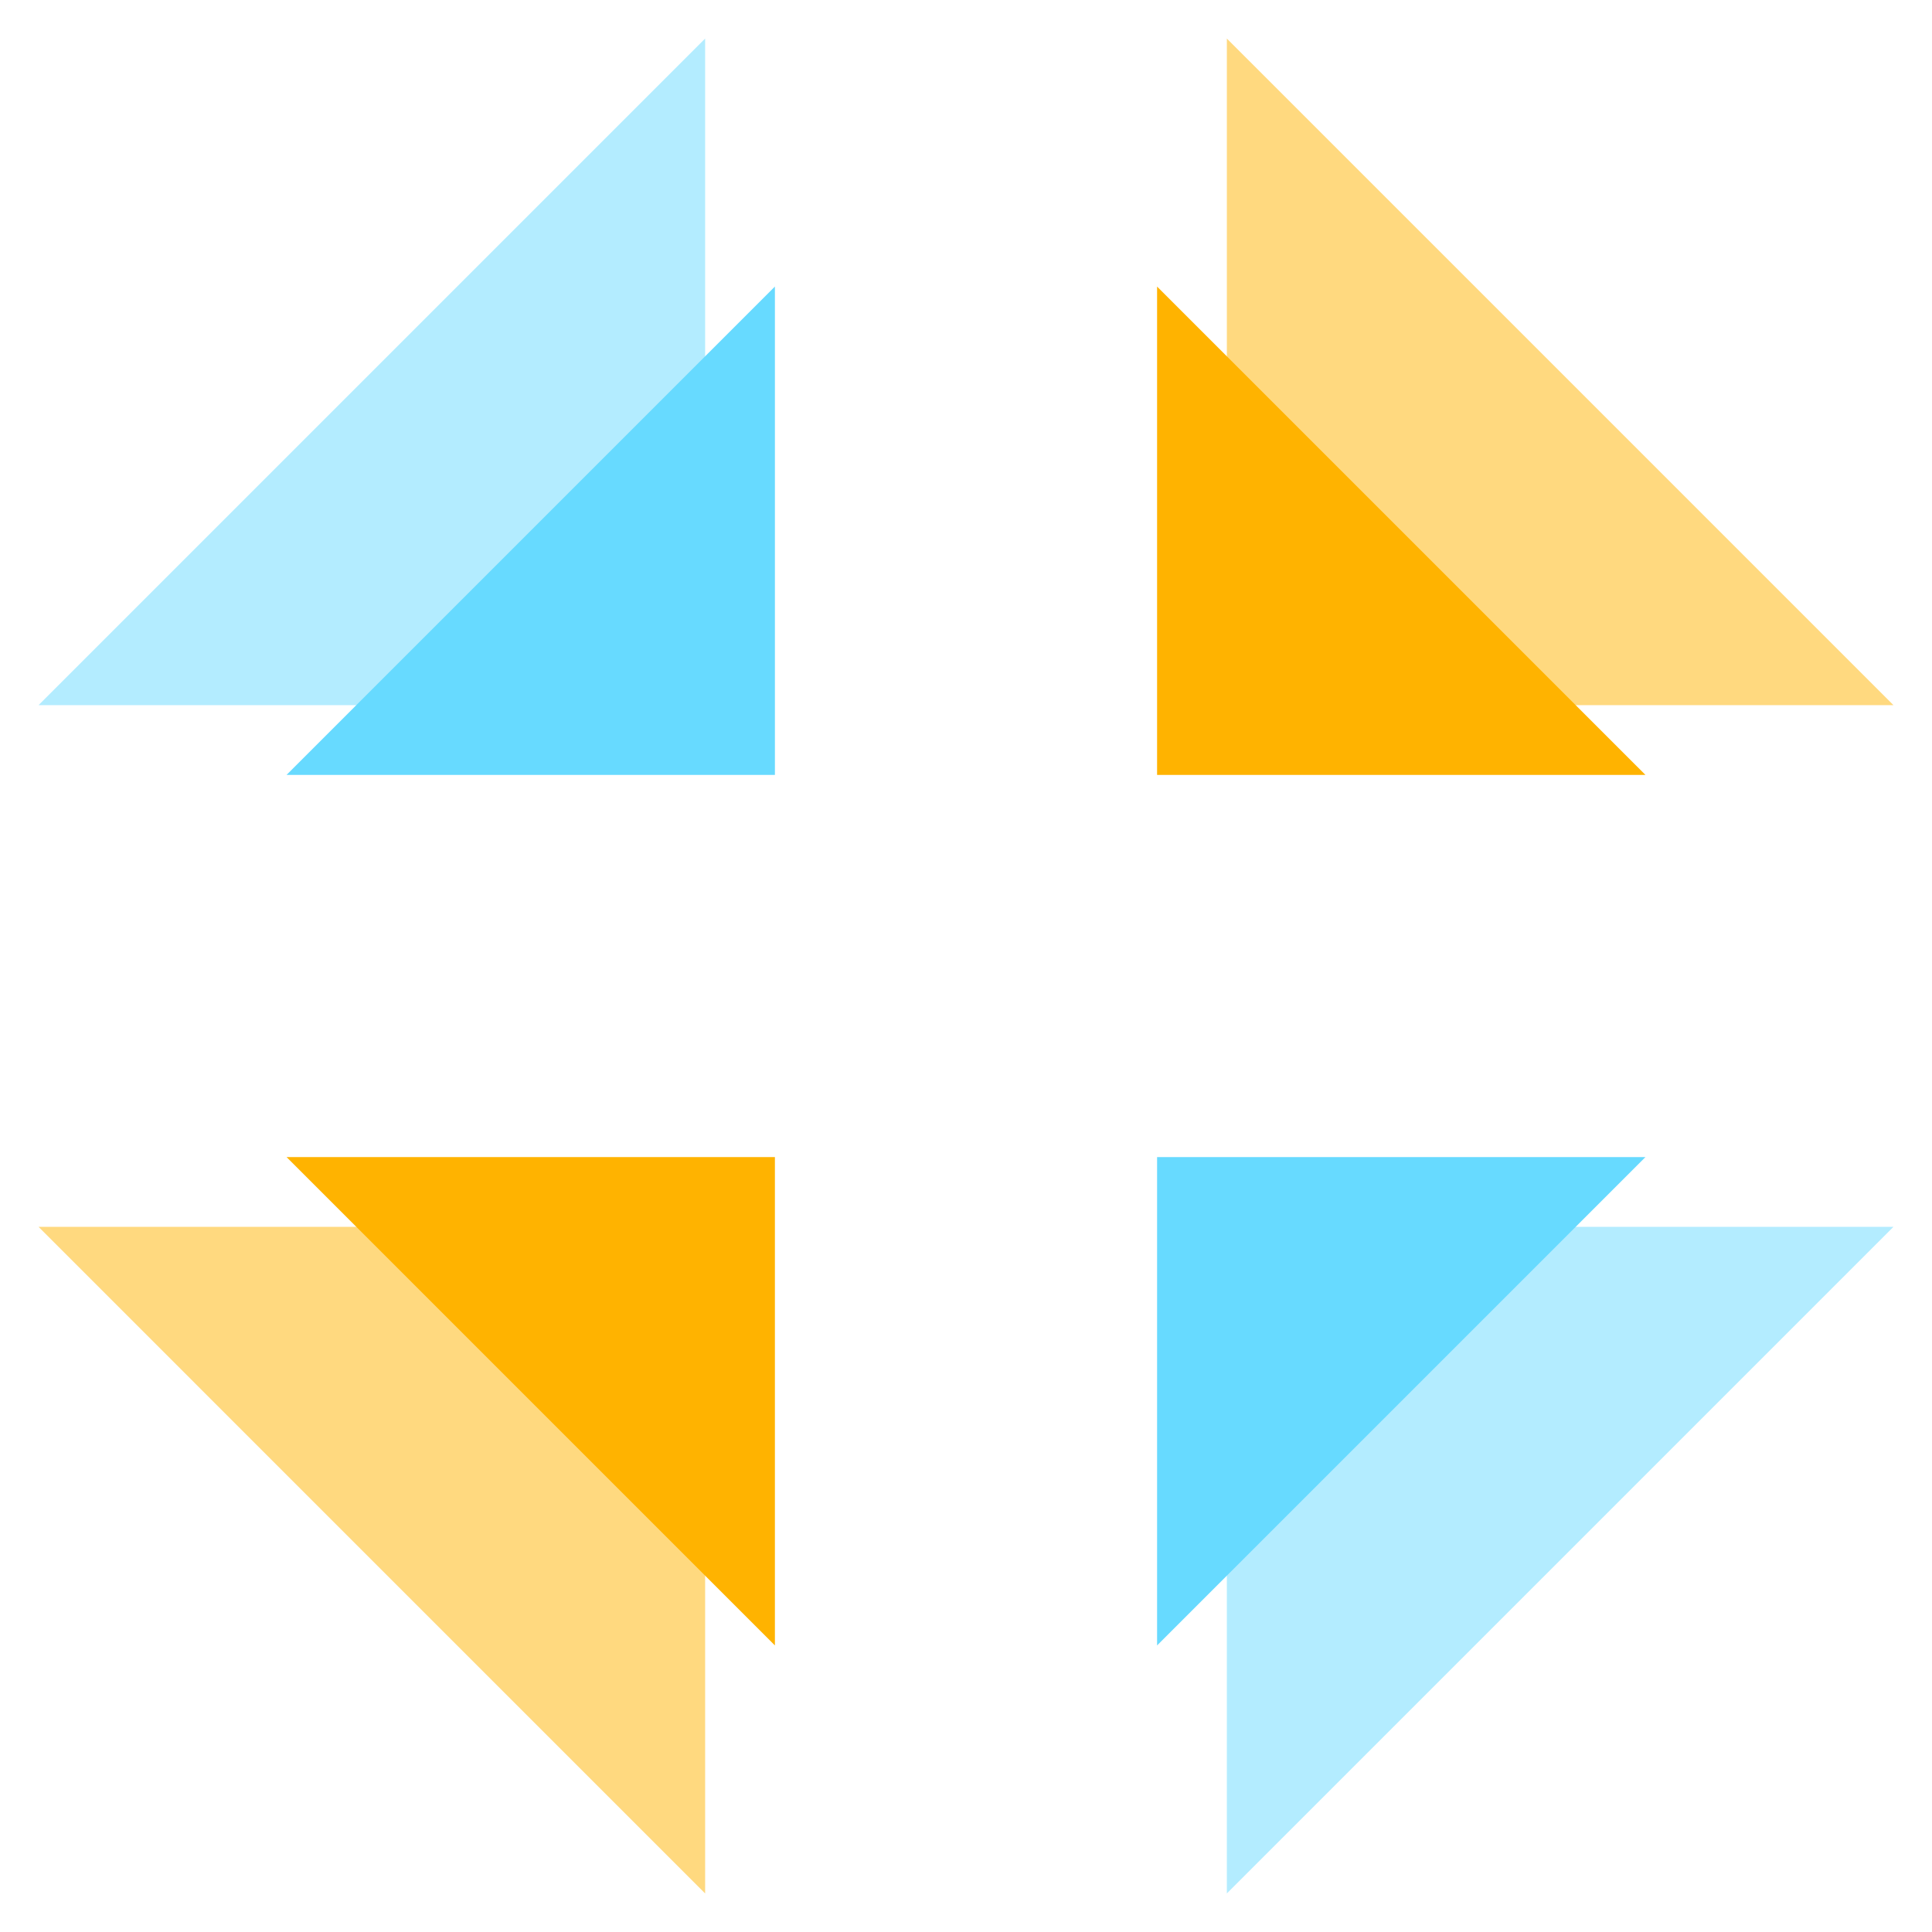 <?xml version="1.0" encoding="utf-8"?>
<!-- Generator: Adobe Illustrator 16.0.0, SVG Export Plug-In . SVG Version: 6.00 Build 0)  -->
<!DOCTYPE svg PUBLIC "-//W3C//DTD SVG 1.1//EN" "http://www.w3.org/Graphics/SVG/1.1/DTD/svg11.dtd">
<svg version="1.1" id="Layer_1" xmlns="http://www.w3.org/2000/svg" xmlns:xlink="http://www.w3.org/1999/xlink" x="0px" y="0px"
	 width="261px" height="261px" viewBox="-44 -46 261 261" enable-background="new -44 -46 261 261" xml:space="preserve">
<g>
	<g opacity="0.5">
		<polyline fill="#FFB300" points="-38.793,119.739 51.259,119.739 51.259,209.793 		"/>
		<polyline fill="#67DAFF" points="121.739,209.793 121.739,119.739 211.793,119.739 		"/>
		<polyline fill="#FFB300" points="211.793,49.259 121.739,49.259 121.739,-40.793 		"/>
		<polyline fill="#67DAFF" points="51.259,-40.793 51.259,49.259 -38.793,49.259 		"/>
	</g>
	<g>
		<polyline fill="#FFB300" points="-5.288,110.314 60.685,110.314 60.685,176.288 		"/>
		<polyline fill="#67DAFF" points="112.314,176.288 112.314,110.314 178.288,110.314 		"/>
		<polyline fill="#FFB300" points="178.288,58.685 112.314,58.685 112.314,-7.288 		"/>
		<polyline fill="#67DAFF" points="60.685,-7.288 60.685,58.685 -5.288,58.685 		"/>
	</g>
</g>
</svg>
